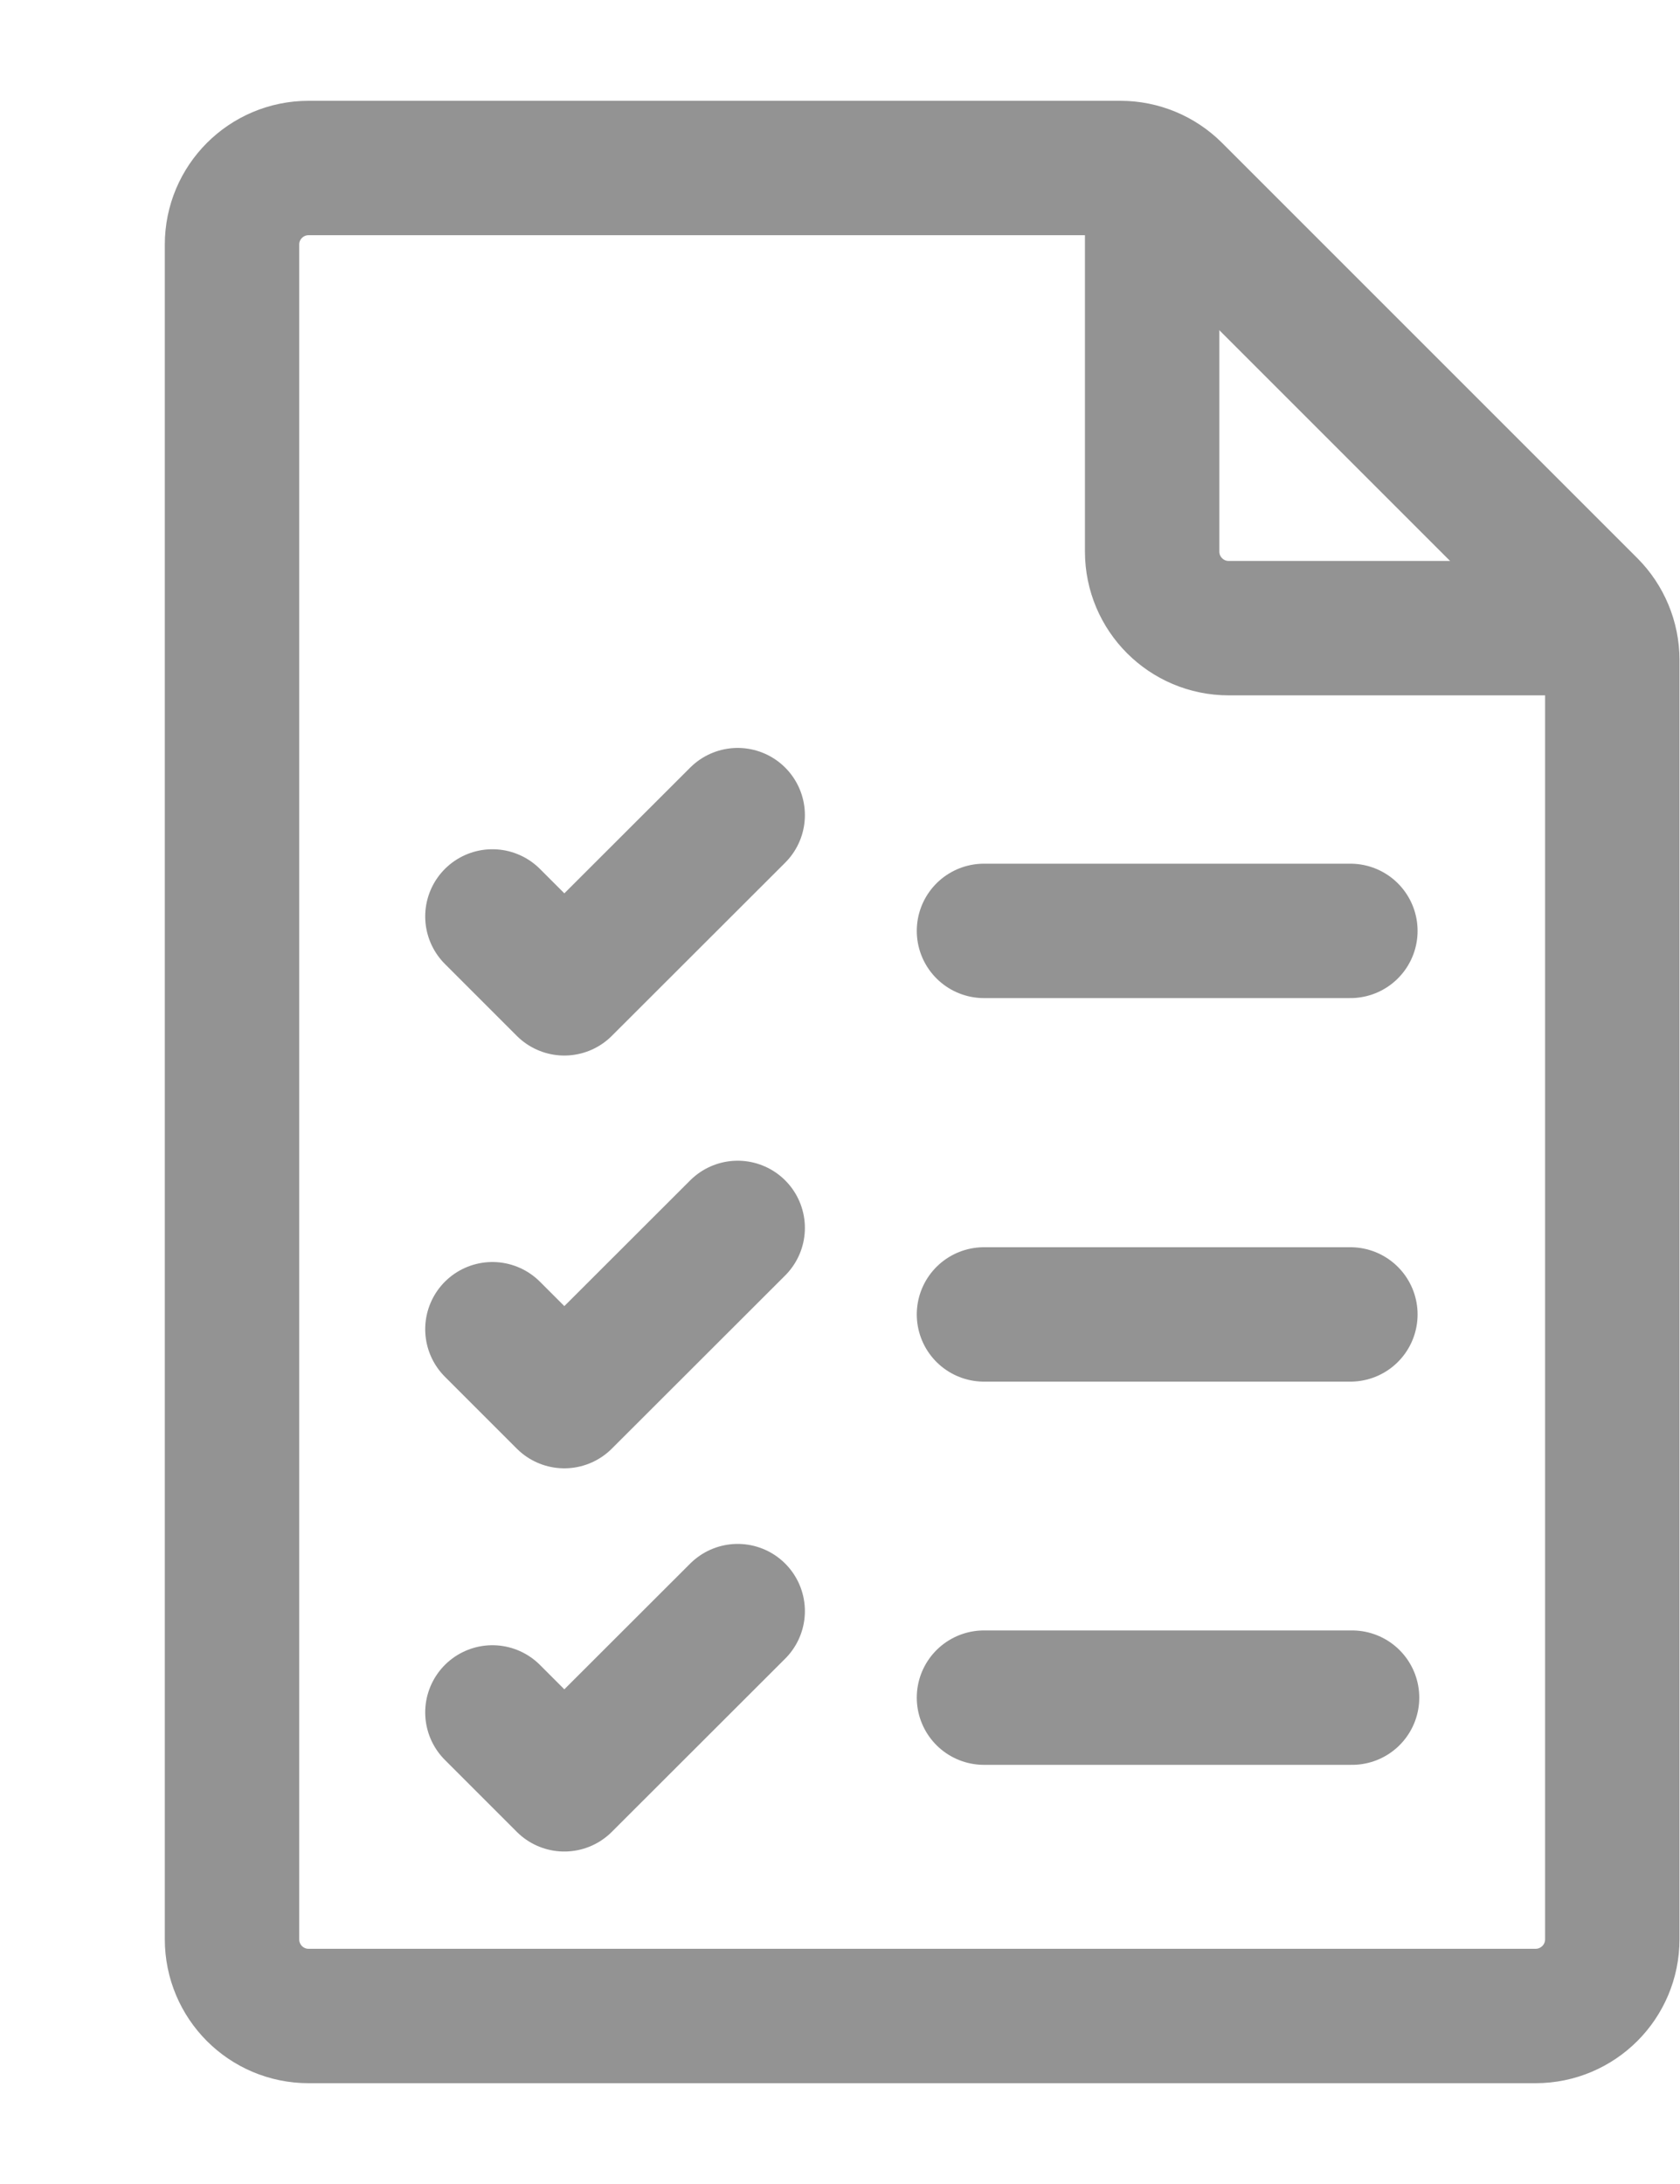 <svg width="10" height="13" viewBox="0 0 10 13" fill="none" xmlns="http://www.w3.org/2000/svg">
<path d="M9.597 3.928V11.543C9.597 11.796 9.392 12 9.14 12H1.837C1.585 12 1.381 11.796 1.381 11.543V1.456C1.381 1.204 1.585 1 1.837 1H6.669C6.79 1 6.906 1.048 6.992 1.134L9.463 3.605C9.548 3.69 9.597 3.807 9.597 3.928Z" stroke="#939393" stroke-width="0.8" stroke-linecap="round" stroke-linejoin="round"/>
<path d="M9.528 3.739H7.314C7.062 3.739 6.858 3.535 6.858 3.283V1.092" stroke="#939393" stroke-width="0.8" stroke-linecap="round" stroke-linejoin="round"/>
<path d="M5.857 5.541H8.038" stroke="#939393" stroke-width="0.8" stroke-linecap="round" stroke-linejoin="round"/>
<path d="M5.857 7.824H8.038" stroke="#939393" stroke-width="0.8" stroke-linecap="round" stroke-linejoin="round"/>
<path d="M5.857 10.105H8.048" stroke="#939393" stroke-width="0.8" stroke-linecap="round" stroke-linejoin="round"/>
<path d="M2.931 5.455L3.359 5.883L4.391 4.852" stroke="#939393" stroke-width="0.8" stroke-linecap="round" stroke-linejoin="round"/>
<path d="M2.931 7.912L3.359 8.34L4.391 7.309" stroke="#939393" stroke-width="0.8" stroke-linecap="round" stroke-linejoin="round"/>
<path d="M2.931 10.193L3.359 10.621L4.391 9.59" stroke="#939393" stroke-width="0.8" stroke-linecap="round" stroke-linejoin="round"/>
</svg>
